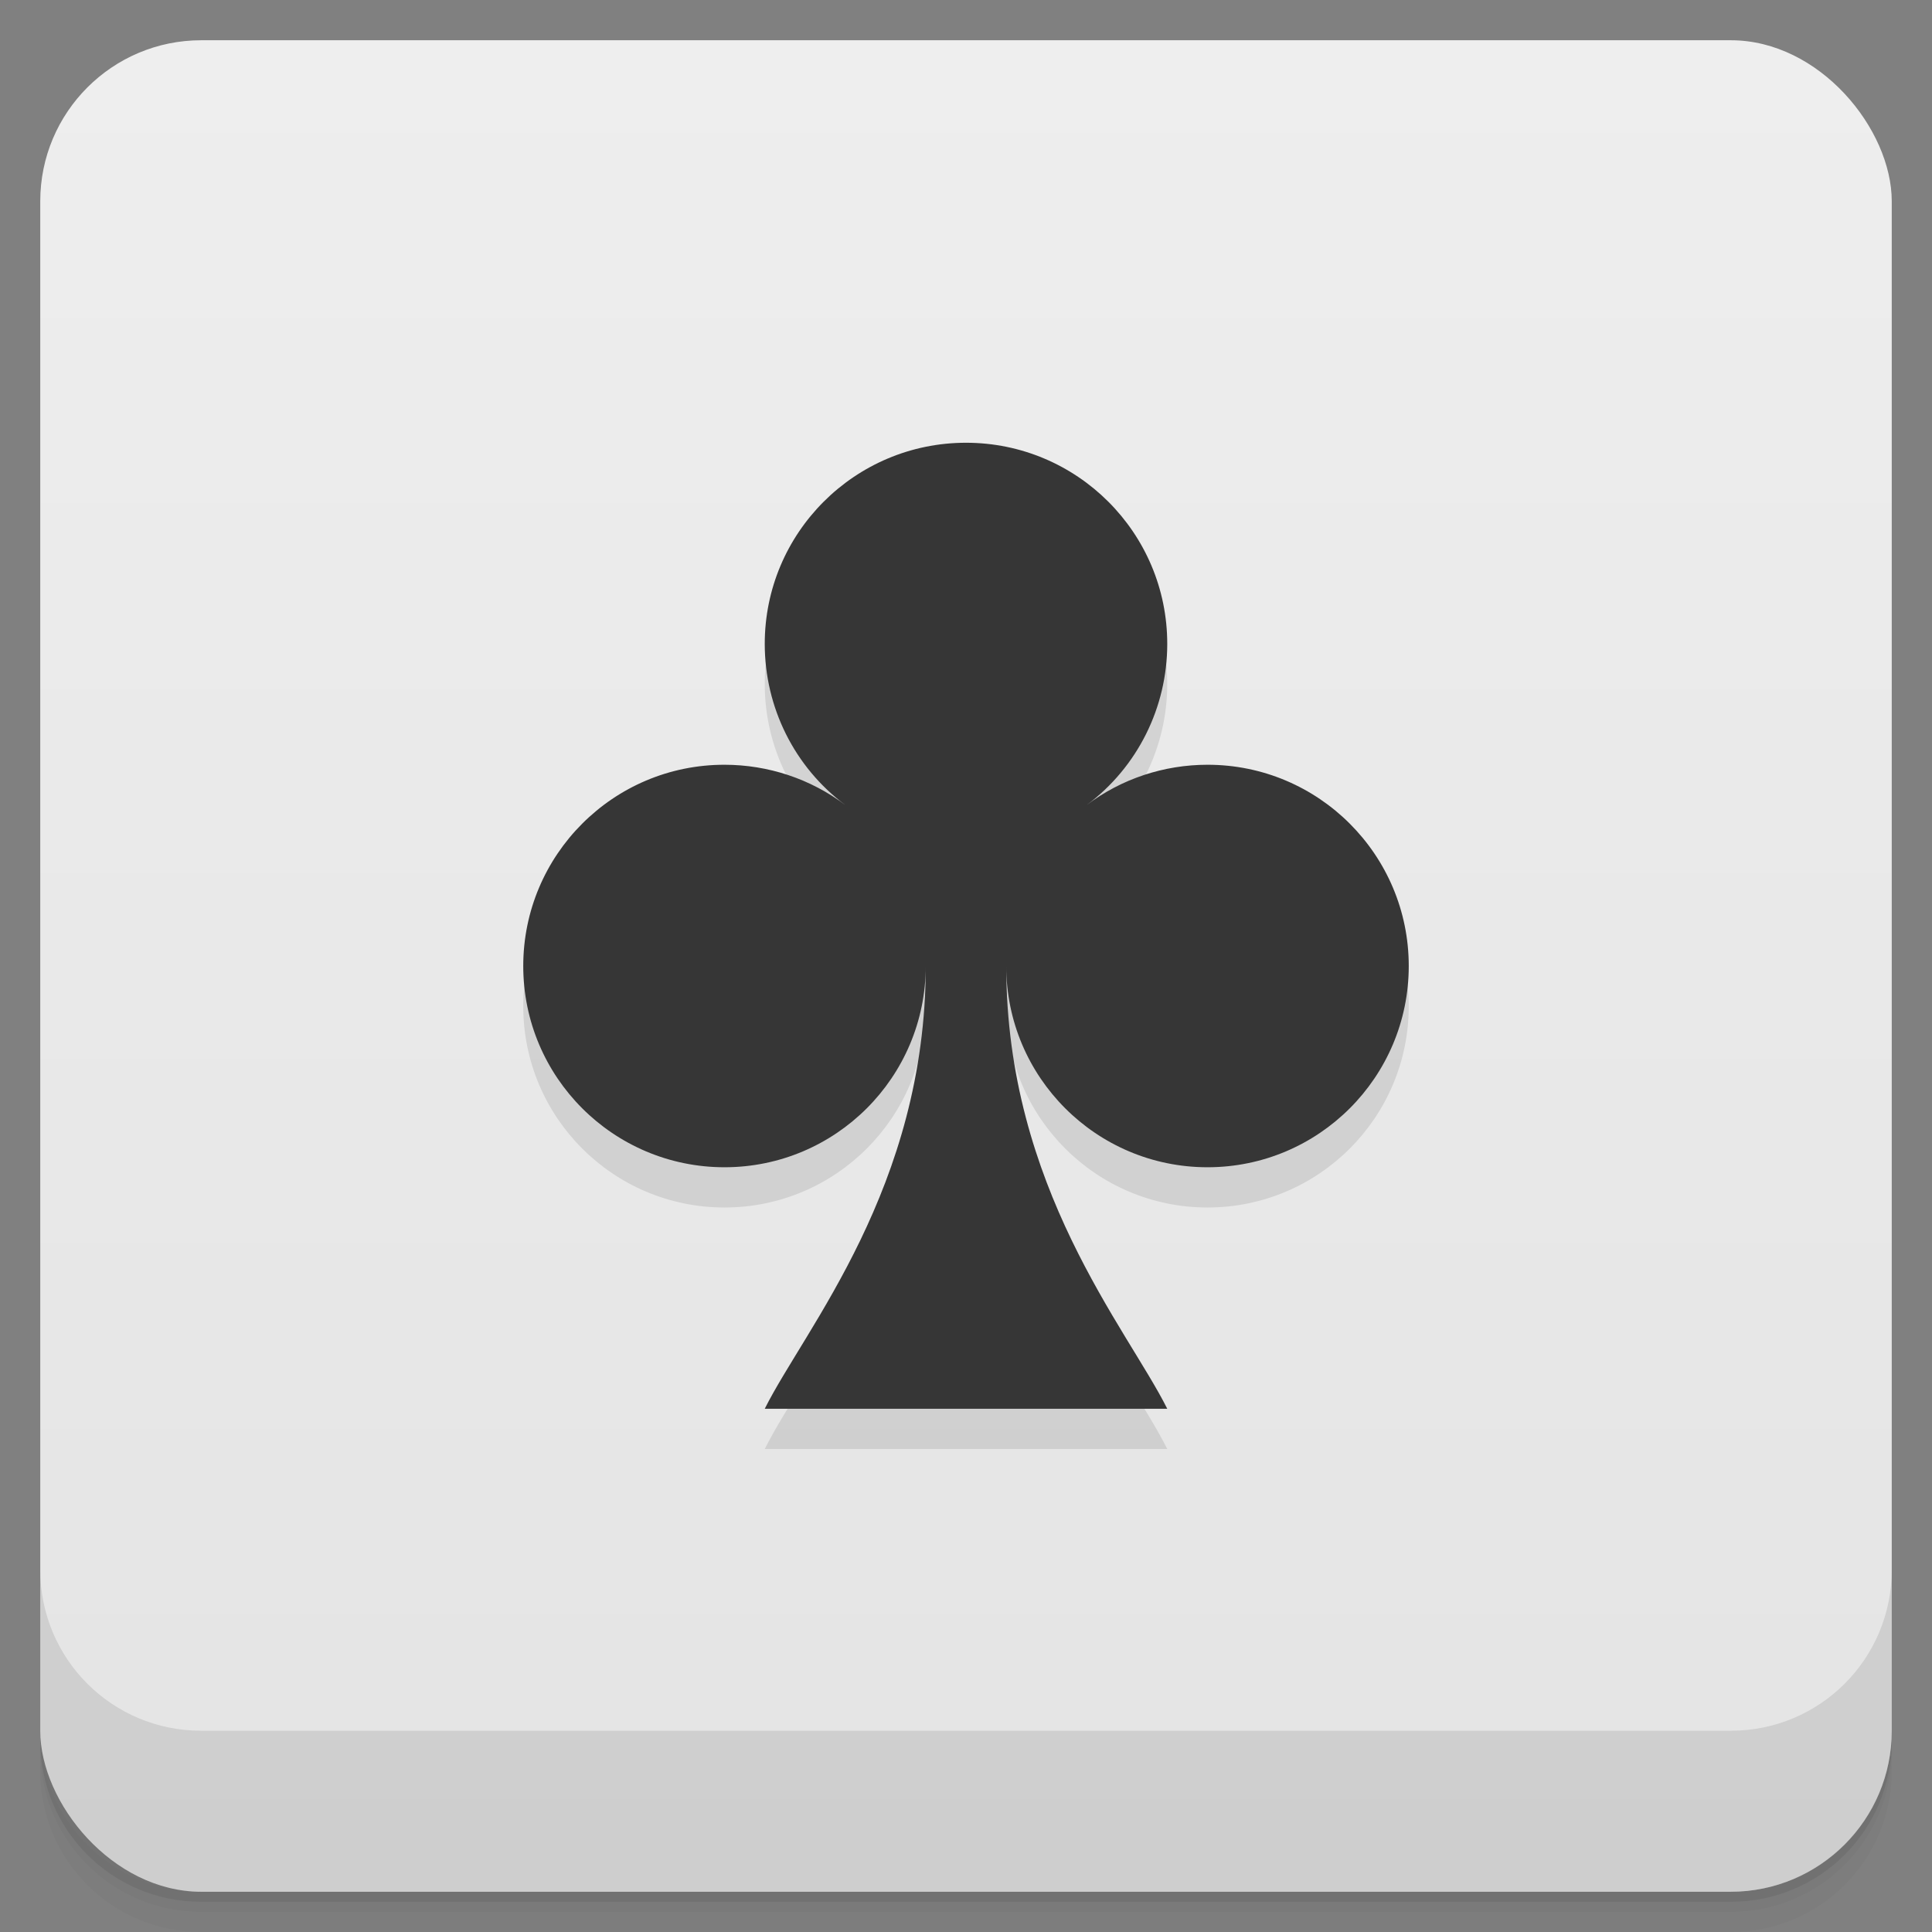 <svg version="1.1" viewBox="0 0 48 48" xmlns="http://www.w3.org/2000/svg">
 <rect x="0" y="0" width="48" height="48" fill="#808080" stroke="none"/>
 <defs>
  <linearGradient id="bg" x2="0" y1="1" y2="47" gradientUnits="userSpaceOnUse">
   <stop style="stop-color:#eee" offset="0"/>
   <stop style="stop-color:#e4e4e4" offset="1"/>
  </linearGradient>
 </defs>
 <path d="m1 43v0.25c0 2.216 1.784 4 4 4h38c2.216 0 4-1.784 4-4v-0.25c0 2.216-1.784 4-4 4h-38c-2.216 0-4-1.784-4-4zm0 0.5v0.5c0 2.216 1.784 4 4 4h38c2.216 0 4-1.784 4-4v-0.5c0 2.216-1.784 4-4 4h-38c-2.216 0-4-1.784-4-4z" style="opacity:.02"/>
 <path d="m1 43.25v0.25c0 2.216 1.784 4 4 4h38c2.216 0 4-1.784 4-4v-0.25c0 2.216-1.784 4-4 4h-38c-2.216 0-4-1.784-4-4z" style="opacity:.05"/>
 <path d="m1 43v0.25c0 2.216 1.784 4 4 4h38c2.216 0 4-1.784 4-4v-0.25c0 2.216-1.784 4-4 4h-38c-2.216 0-4-1.784-4-4z" style="opacity:.1"/>
 <rect x="1" y="1" width="46" height="46" rx="4" style="fill:url(#bg)"/>
 <path d="m1 39v4c0 2.216 1.784 4 4 4h38c2.216 0 4-1.784 4-4v-4c0 2.216-1.784 4-4 4h-38c-2.216 0-4-1.784-4-4z" style="opacity:.1"/>
 <path d="m24 12c-2.761 0-5.002 2.239-5 5 8.35e-4 1.575 0.737 3.058 2 4-0.865-0.652-1.917-0.999-3-1-2.761-2e-3 -5 2.239-5 5s2.239 5 5 5 5-2.239 5-5c0 5.5-3 9-4 11h10c-1-2-4-5.5-4-11 0 2.761 2.239 5 5 5s5-2.239 5-5-2.239-5.001-5-5c-1.083 5.6e-4 -2.135 0.348-3 1 1.263-0.942 1.999-2.425 2-4 0.002-2.761-2.239-5-5-5z" style="opacity:.1;paint-order:normal"/>
 <path d="m24 11c-2.761 0-5.002 2.239-5 5 8.35e-4 1.575 0.737 3.058 2 4-0.865-0.652-1.917-0.999-3-1-2.761-2e-3 -5 2.239-5 5s2.239 5 5 5 5-2.239 5-5c0 5.5-3 9-4 11h10c-1-2-4-5.5-4-11 0 2.761 2.239 5 5 5s5-2.239 5-5-2.239-5.001-5-5c-1.083 5.6e-4 -2.135 0.348-3 1 1.263-0.942 1.999-2.425 2-4 0.002-2.761-2.239-5-5-5z" style="fill:#363636;paint-order:normal"/>
</svg>
